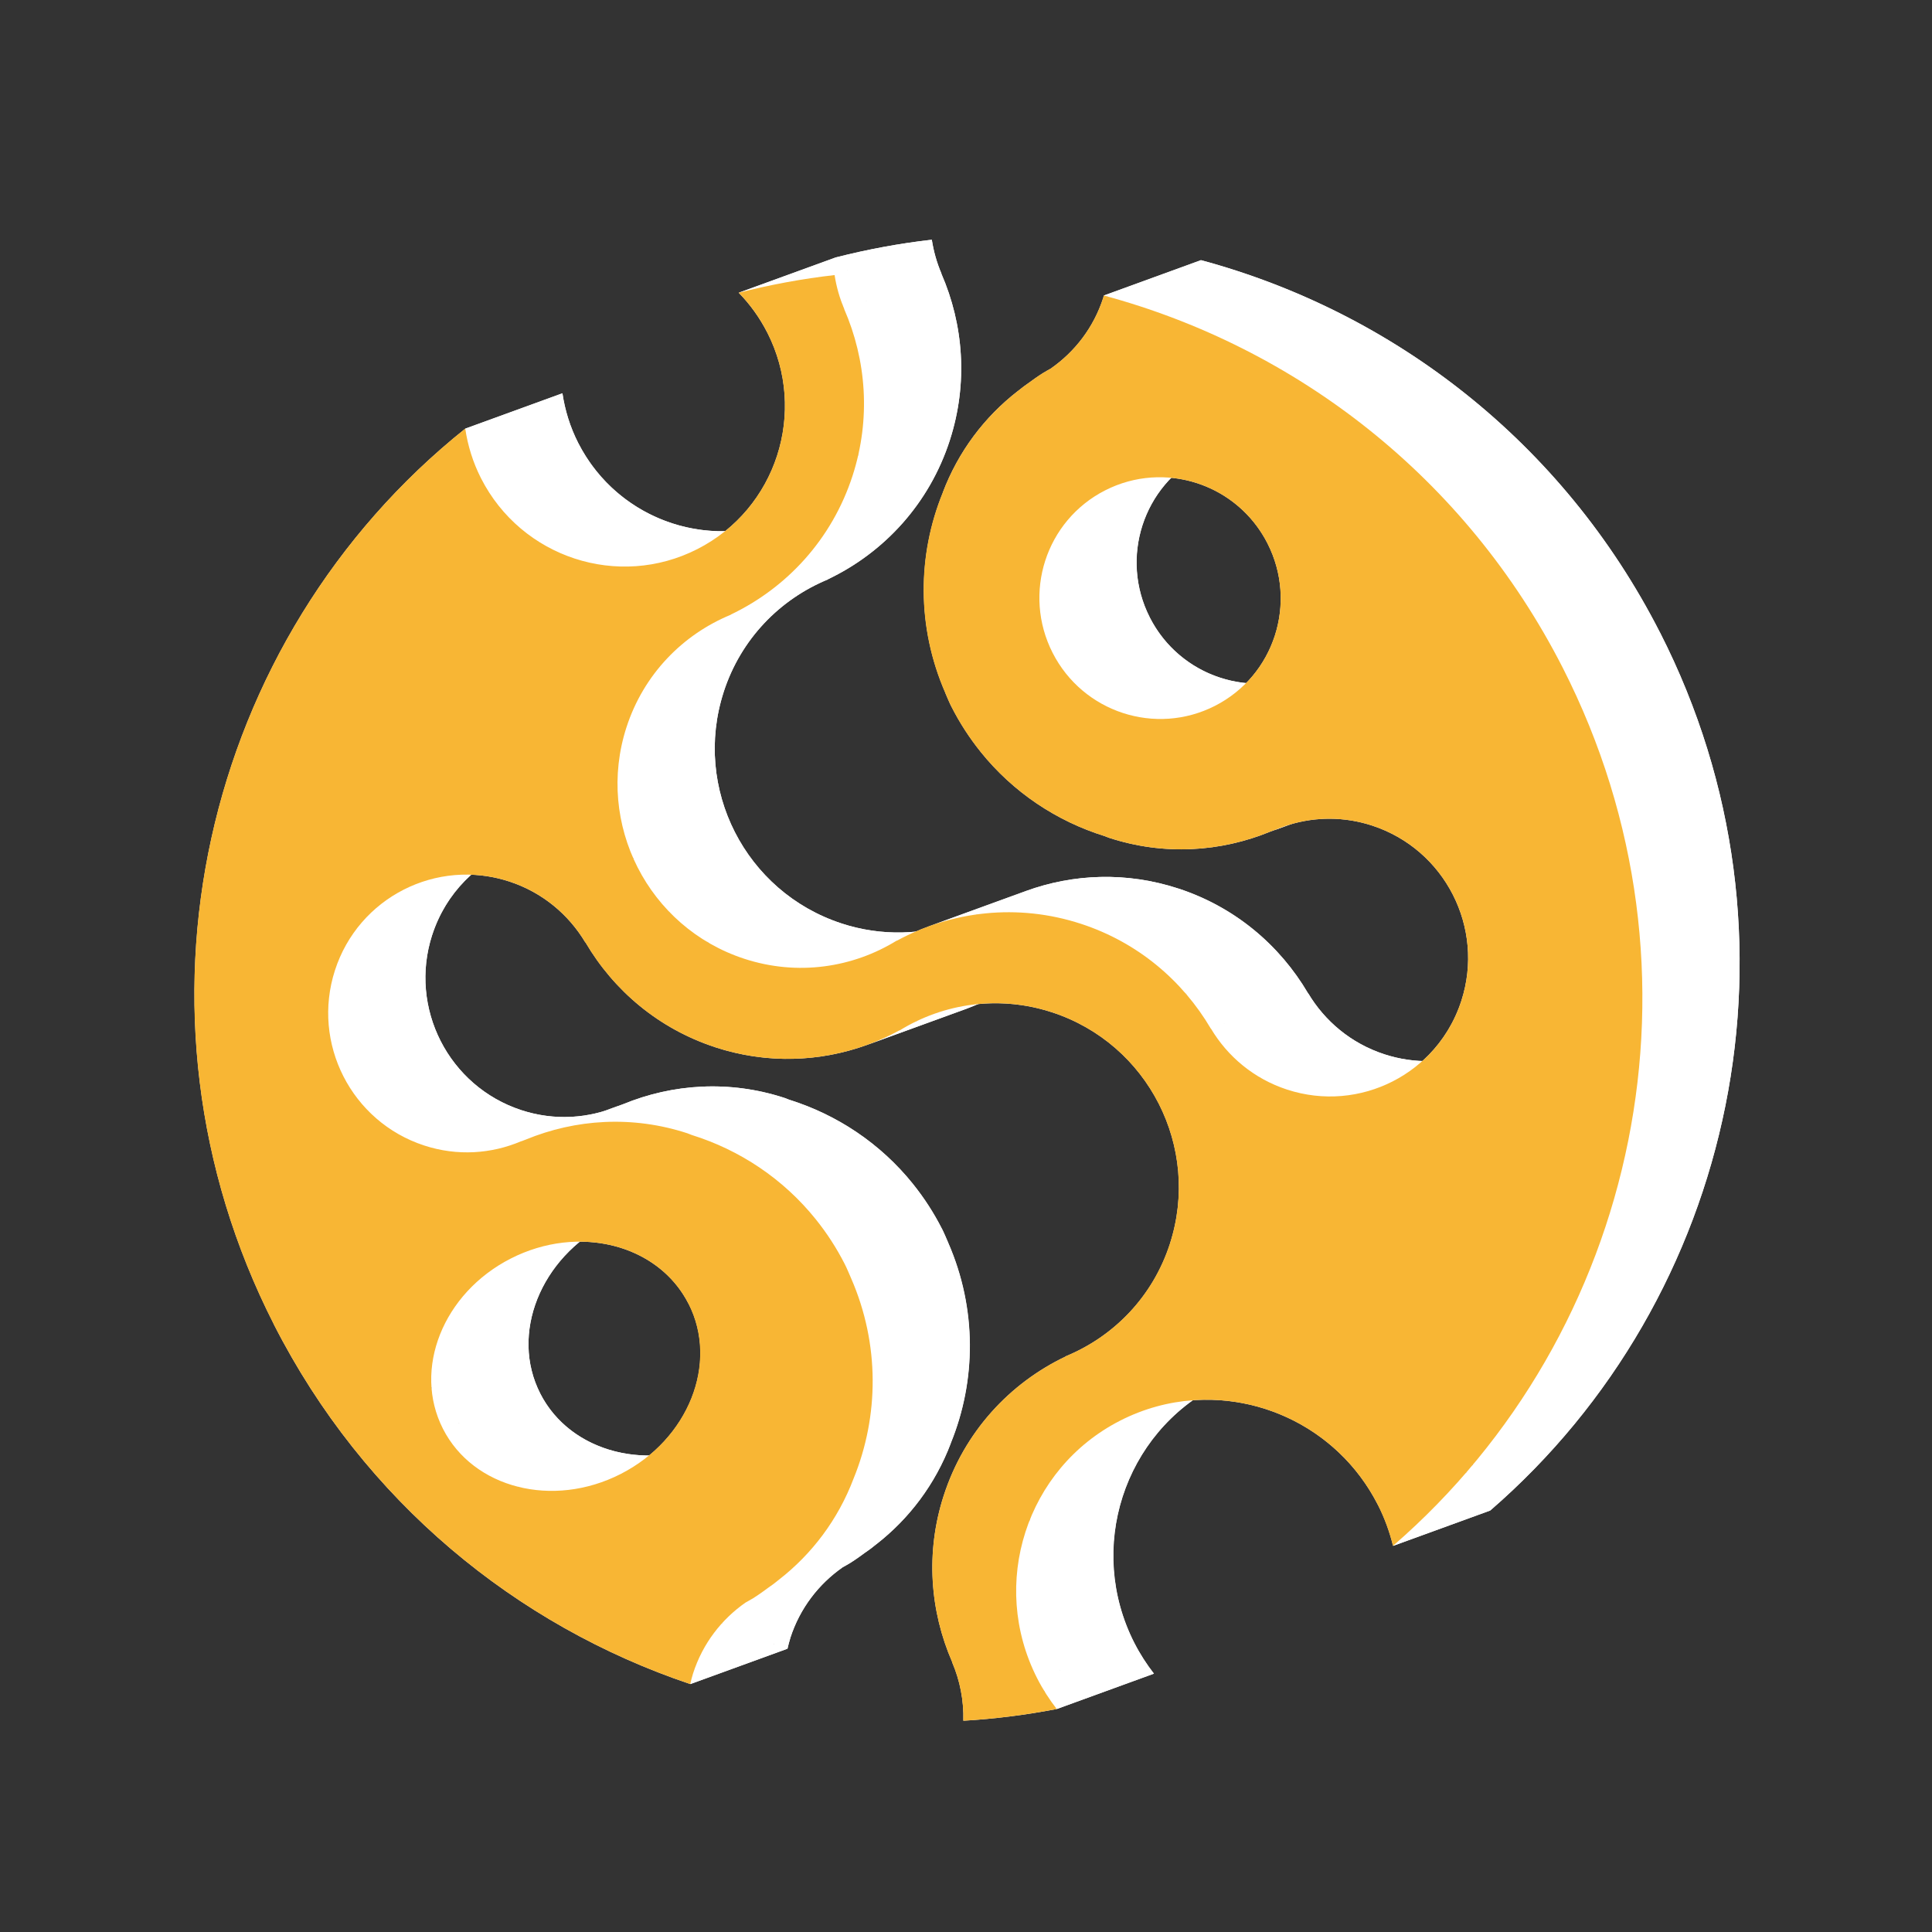 <svg width="512" height="512" viewBox="0 0 512 512" fill="none" xmlns="http://www.w3.org/2000/svg">
<rect x="0" y="0" width="512" height="512" fill="#333333" stroke="none"/>
<g clip-path="url(#clip0_2_13967)">
<path fill-rule="evenodd" clip-rule="evenodd" d="M361.654 134.64C353.616 118.865 334.362 112.577 318.643 120.586C302.924 128.595 296.69 147.87 304.728 163.646C312.761 179.413 332.024 185.707 347.743 177.697C363.462 169.688 369.688 150.407 361.654 134.64ZM143.171 369.285C151.205 385.053 172.285 390.421 190.251 381.267C208.217 372.112 216.264 351.903 208.23 336.136C200.192 320.361 179.117 315.001 161.151 324.155C143.185 333.309 135.133 353.51 143.171 369.285ZM322.672 367.093C297.742 379.795 287.879 410.38 300.635 435.415C302.125 438.339 303.877 441.041 305.815 443.539C297.583 445.124 289.315 446.168 281.053 446.646C281.194 441.266 280.156 435.989 278.088 431.161C278.094 431.13 278.092 431.137 278.103 431.104C272.221 417.625 270.984 402.064 275.847 387C281.303 370.086 293.327 357.196 308.161 350.12L308.138 350.076C320.836 344.871 331.247 334.323 335.802 320.205C344.036 294.691 330.056 267.253 304.572 258.914C293.875 255.413 282.86 255.851 273.067 259.413C269.952 260.545 266.962 261.994 264.144 263.732L264.124 263.693C261.407 265.167 258.583 266.441 255.675 267.5C243.121 272.073 229.01 272.65 215.295 268.162C200.248 263.237 188.386 253.09 180.934 240.411C180.908 240.402 180.915 240.404 180.886 240.391C176.48 233.017 169.526 227.121 160.743 224.247C152.637 221.594 144.283 221.918 136.858 224.618C126.616 228.344 118.143 236.594 114.53 247.794C108.294 267.114 118.881 287.892 138.176 294.202C146.961 297.081 156.026 296.424 163.892 293.072C163.922 293.079 163.911 293.079 163.944 293.079C164.08 293.024 164.215 292.972 164.351 292.92C164.48 292.871 164.61 292.822 164.739 292.774C164.784 292.757 164.829 292.74 164.874 292.723C164.964 292.689 165.054 292.655 165.144 292.621C178.298 287.21 193.331 286.193 207.931 290.967C208.332 291.102 208.697 291.283 209.093 291.42C221.791 295.38 233.343 303.015 241.996 313.807C244.881 317.404 247.447 321.339 249.623 325.609C250.256 326.852 250.763 328.126 251.318 329.386C258.934 346.846 258.724 365.919 251.982 382.449C247.835 393.399 240.889 402.503 232.216 409.253C231.722 409.664 231.206 410.052 230.703 410.445C230.328 410.713 229.959 410.983 229.583 411.24C228.219 412.253 226.844 413.244 225.392 414.158C224.722 414.576 224.011 414.944 223.325 415.343C217.008 419.755 212.001 426.163 209.447 434.08C209.145 435.027 208.911 435.979 208.687 436.93C162.592 421.429 122.242 388.522 98.37 341.67C56.154 258.818 79.433 159.876 149.064 104.222C149.729 108.693 151.079 113.138 153.248 117.395C163.963 138.425 189.63 146.825 210.576 136.152C231.518 125.482 239.805 99.782 229.089 78.752C227.06 74.769 224.495 71.243 221.529 68.213C229.952 66.072 238.439 64.495 246.944 63.532C247.421 66.616 248.272 69.624 249.489 72.473C249.481 72.499 249.483 72.492 249.479 72.527C255.354 86.004 256.592 101.565 251.733 116.627C246.277 133.541 234.255 146.435 219.421 153.512L219.439 153.546C206.742 158.763 196.332 169.303 191.773 183.424C183.543 208.936 197.526 236.378 223.003 244.716C233.7 248.213 244.709 247.778 254.501 244.217C257.618 243.083 260.612 241.632 263.434 239.891L263.454 239.93C266.165 238.459 268.984 237.188 271.887 236.131C284.447 231.556 298.566 230.98 312.287 235.47C327.327 240.392 339.189 250.539 346.641 263.219C346.669 263.231 346.663 263.229 346.689 263.238C351.097 270.617 358.047 276.504 366.836 279.38C374.943 282.033 383.297 281.709 390.721 279.009C400.963 275.283 409.435 267.034 413.045 255.835C419.281 236.516 408.697 215.742 389.399 209.427C380.621 206.55 371.554 207.203 363.686 210.561C363.66 210.552 363.666 210.555 363.629 210.546C363.577 210.567 363.525 210.587 363.474 210.608C363.362 210.652 363.249 210.696 363.137 210.74C362.967 210.806 362.796 210.871 362.625 210.936C362.561 210.96 362.496 210.984 362.432 211.009C349.282 216.417 334.251 217.438 319.646 212.655C319.245 212.531 318.879 212.346 318.488 212.211C305.791 208.251 294.239 200.616 285.583 189.82C282.701 186.227 280.128 182.29 277.952 178.02C277.319 176.777 276.812 175.504 276.264 174.245C268.641 156.783 268.851 137.71 275.6 121.183C279.747 110.233 286.688 101.131 295.359 94.376C295.856 93.97 296.371 93.581 296.878 93.186C297.247 92.916 297.617 92.646 297.99 92.384C299.356 91.376 300.738 90.388 302.19 89.473C302.853 89.053 303.565 88.685 304.25 88.287C310.572 83.872 315.578 77.464 318.128 69.549C318.193 69.346 318.233 69.145 318.29 68.947C369.058 82.625 414.122 116.988 439.929 167.637C480.968 248.182 460.081 343.903 394.923 400.304C394.004 396.608 392.701 392.96 390.899 389.424C378.143 364.388 347.598 354.392 322.672 367.093Z" fill="white"/>
<path d="M72.612 351.035C96.484 397.887 136.835 430.794 182.93 446.295L208.66 436.93C162.565 421.429 122.215 388.522 98.342 341.67L72.612 351.035Z" fill="white"/>
<path d="M117.435 378.65C109.397 362.874 117.448 342.674 135.414 333.52L161.145 324.155C143.179 333.309 135.127 353.509 143.165 369.285L117.435 378.65Z" fill="white"/>
<path d="M112.434 303.567C93.138 297.256 82.552 276.478 88.787 257.158L114.518 247.793C108.282 267.113 118.869 287.891 138.164 294.202L112.434 303.567Z" fill="white"/>
<path d="M117.425 378.65C125.459 394.417 146.538 399.785 164.504 390.631L180.689 384.74C183.908 384.005 187.118 382.854 190.234 381.266L180.689 384.74C165.349 388.245 149.795 382.317 143.155 369.285L117.425 378.65Z" fill="white"/>
<path d="M88.805 257.158C92.417 245.958 100.89 237.708 111.133 233.982L136.85 224.622C126.614 228.35 118.146 236.598 114.535 247.793L88.805 257.158Z" fill="white"/>
<path d="M123.325 113.587C53.693 169.241 30.415 268.183 72.63 351.035L98.36 341.67C56.145 258.818 79.423 159.876 149.055 104.222L123.325 113.587Z" fill="white"/>
<path d="M112.433 303.567C121.218 306.446 130.283 305.789 138.149 302.437L160.135 294.435C161.408 294.048 162.658 293.593 163.879 293.072L160.135 294.435C153.206 296.543 145.585 296.634 138.163 294.202L112.433 303.567Z" fill="white"/>
<path d="M182.963 446.295C183.186 445.343 183.421 444.392 183.723 443.445L209.453 434.08C209.151 435.027 208.917 435.978 208.693 436.93L182.963 446.295Z" fill="white"/>
<path d="M138.176 302.444C138.143 302.444 138.154 302.444 138.124 302.437L163.854 293.072C163.885 293.079 163.874 293.079 163.906 293.079L138.176 302.444Z" fill="white"/>
<path d="M138.61 302.285C138.474 302.336 138.339 302.389 138.203 302.443L163.933 293.078C164.069 293.024 164.205 292.971 164.34 292.92L138.61 302.285Z" fill="white"/>
<path d="M138.97 302.158C138.857 302.2 138.744 302.242 138.631 302.285L164.362 292.92C164.491 292.871 164.621 292.822 164.75 292.774L139.02 302.139L138.97 302.158Z" fill="white"/>
<path d="M139.121 302.088L138.987 302.139L164.717 292.774L164.852 292.723L139.121 302.088Z" fill="white"/>
<path d="M139.403 301.985C139.313 302.02 139.223 302.054 139.133 302.088L164.863 292.723C164.953 292.689 165.043 292.655 165.133 292.62L139.403 301.985Z" fill="white"/>
<path d="M183.701 443.445C186.254 435.528 191.261 429.119 197.578 424.707L223.309 415.342C216.991 419.754 211.985 426.163 209.431 434.08L183.701 443.445Z" fill="white"/>
<path d="M144.944 330.045C160.282 326.54 175.83 332.464 182.473 345.502L208.203 336.137C200.165 320.361 179.09 315.001 161.124 324.155L144.944 330.045C141.723 330.78 138.512 331.932 135.394 333.52L144.944 330.045Z" fill="white"/>
<path d="M111.096 233.983C118.52 231.282 126.874 230.959 134.981 233.612L160.711 224.246C152.604 221.594 144.25 221.917 136.826 224.618L111.096 233.983Z" fill="white"/>
<path d="M182.5 345.5C190.534 361.268 182.486 381.477 164.52 390.631L190.25 381.266C208.216 372.111 216.264 351.902 208.23 336.135L182.5 345.5Z" fill="white"/>
<path d="M197.582 424.707C198.267 424.309 198.979 423.941 199.649 423.523L225.379 414.158C224.709 414.576 223.998 414.944 223.312 415.342L197.582 424.707Z" fill="white"/>
<path d="M199.622 423.523C201.074 422.608 202.449 421.617 203.813 420.605L229.543 411.24C228.179 412.252 226.804 413.243 225.352 414.158L199.622 423.523Z" fill="white"/>
<path d="M144.306 300.202C142.647 300.729 141.012 301.324 139.404 301.986L144.306 300.202C156.226 296.413 169.376 296.141 182.192 300.332L207.922 290.967C193.322 286.193 178.288 287.21 165.135 292.621L144.306 300.202Z" fill="white"/>
<path d="M203.845 420.605C204.22 420.348 204.589 420.078 204.965 419.81L230.695 410.445C230.32 410.713 229.951 410.983 229.575 411.24L203.845 420.605Z" fill="white"/>
<path d="M204.961 419.81C205.463 419.417 205.979 419.029 206.473 418.618L232.203 409.253C231.709 409.664 231.193 410.052 230.691 410.445L204.961 419.81Z" fill="white"/>
<path d="M134.979 233.612C143.761 236.486 150.715 242.382 155.121 249.756L180.852 240.391C176.446 233.017 169.491 227.121 160.709 224.247L134.979 233.612Z" fill="white"/>
<path d="M155.152 249.756C155.18 249.769 155.173 249.766 155.2 249.775L180.93 240.41C180.904 240.401 180.91 240.404 180.882 240.391L155.152 249.756Z" fill="white"/>
<path d="M206.492 418.618C215.165 411.868 222.111 402.764 226.258 391.814L251.988 382.448C247.841 393.399 240.896 402.503 232.222 409.253L206.492 418.618Z" fill="white"/>
<path d="M183.367 300.785C182.971 300.648 182.606 300.467 182.205 300.332L207.935 290.967C208.336 291.102 208.701 291.283 209.098 291.42L183.367 300.785Z" fill="white"/>
<path d="M155.19 249.776C162.642 262.455 174.504 272.602 189.551 277.527L215.281 268.162C200.234 263.237 188.372 253.09 180.92 240.411L155.19 249.776Z" fill="white"/>
<path d="M127.492 126.761C125.323 122.503 123.974 118.058 123.309 113.587L149.039 104.222C149.704 108.693 151.053 113.138 153.223 117.396L127.492 126.761Z" fill="white"/>
<path d="M216.239 323.172C207.585 312.38 196.033 304.745 183.336 300.785L209.066 291.42C221.763 295.38 233.315 303.015 241.969 313.807L216.239 323.172Z" fill="white"/>
<path d="M252.34 440.526C254.408 445.355 255.445 450.632 255.304 456.012L281.034 446.647C281.175 441.267 280.138 435.99 278.07 431.161L252.34 440.526Z" fill="white"/>
<path d="M252.352 440.469C252.341 440.501 252.343 440.495 252.337 440.525L278.067 431.16C278.074 431.13 278.071 431.136 278.082 431.104L252.352 440.469Z" fill="white"/>
<path d="M226.212 391.813C232.954 375.284 233.164 356.211 225.548 338.751L251.279 329.386C258.894 346.846 258.685 365.919 251.942 382.448L226.212 391.813Z" fill="white"/>
<path d="M250.096 396.365C245.233 411.428 246.47 426.989 252.352 440.469L278.082 431.103C272.2 417.624 270.963 402.063 275.826 387L250.096 396.365Z" fill="white"/>
<path d="M223.852 334.974C221.676 330.704 219.11 326.769 216.225 323.172L241.956 313.807C244.84 317.404 247.406 321.339 249.582 325.609L223.852 334.974Z" fill="white"/>
<path d="M197.27 254.08C171.793 245.743 157.81 218.301 166.04 192.789L191.77 183.424C183.54 208.936 197.523 236.378 223 244.715L197.27 254.08Z" fill="white"/>
<path d="M225.567 338.751C225.012 337.49 224.504 336.217 223.871 334.974L249.602 325.609C250.235 326.852 250.742 328.125 251.297 329.386L225.567 338.751Z" fill="white"/>
<path d="M255.3 456.011C263.562 455.533 271.83 454.488 280.063 452.904L305.793 443.539C297.561 445.123 289.293 446.168 281.03 446.646L255.3 456.011Z" fill="white"/>
<path d="M127.496 126.76C138.212 147.79 163.879 156.189 184.825 145.517L200.768 139.714C204.093 138.95 207.378 137.77 210.555 136.152L200.768 139.714C182.167 143.986 162.317 135.235 153.226 117.395L127.496 126.76Z" fill="white"/>
<path d="M189.53 277.527C203.245 282.015 217.356 281.438 229.91 276.865L255.612 267.51C243.065 272.074 228.965 272.646 215.261 268.162L189.53 277.527Z" fill="white"/>
<path d="M280.063 452.904C278.125 450.405 276.372 447.703 274.883 444.78L300.613 435.415C302.102 438.338 303.855 441.04 305.793 443.539L280.063 452.904Z" fill="white"/>
<path d="M166.026 192.789C170.585 178.669 180.994 168.128 193.692 162.912L219.422 153.547C206.725 158.763 196.315 169.304 191.756 183.424L166.026 192.789Z" fill="white"/>
<path d="M228.735 253.582C218.944 257.143 207.934 257.578 197.237 254.08L222.967 244.715C233.664 248.213 244.674 247.778 254.465 244.217L228.735 253.582Z" fill="white"/>
<path d="M282.414 359.484C267.581 366.561 255.557 379.451 250.1 396.365L275.83 387C281.287 370.086 293.311 357.196 308.145 350.119L282.414 359.484Z" fill="white"/>
<path d="M229.923 276.865C232.831 275.805 235.655 274.532 238.371 273.057L264.102 263.692C261.385 265.167 258.561 266.44 255.653 267.5L229.923 276.865Z" fill="white"/>
<path d="M193.692 162.911L193.674 162.876L219.404 153.511L219.422 153.545L193.692 162.911Z" fill="white"/>
<path d="M274.87 444.78C262.114 419.745 271.976 389.16 296.907 376.457L322.637 367.092C297.707 379.795 287.844 410.38 300.6 435.415L274.87 444.78Z" fill="white"/>
<path d="M238.379 273.057L238.399 273.096L264.129 263.731L264.109 263.692L238.379 273.057Z" fill="white"/>
<path d="M237.68 249.256C234.866 250.993 231.88 252.44 228.77 253.573L254.477 244.217C257.595 243.083 260.589 241.632 263.41 239.891L237.68 249.256Z" fill="white"/>
<path d="M238.394 273.097C241.212 271.358 244.202 269.91 247.317 268.777L273.023 259.421C269.917 260.552 266.935 261.998 264.124 263.732L238.394 273.097Z" fill="white"/>
<path d="M237.68 249.295L237.66 249.256L263.39 239.891L263.41 239.93L237.68 249.295Z" fill="white"/>
<path d="M203.346 88.117C214.062 109.147 205.775 134.847 184.833 145.517L210.563 136.152C231.505 125.482 239.792 99.782 229.077 78.752L203.346 88.117Z" fill="white"/>
<path d="M282.392 359.441L282.414 359.485L308.145 350.12L308.122 350.076L282.392 359.441Z" fill="white"/>
<path d="M246.141 245.496C243.239 246.553 240.419 247.824 237.708 249.295L263.438 239.93C266.15 238.459 268.969 237.188 271.871 236.131L246.141 245.496Z" fill="white"/>
<path d="M193.688 162.876C208.522 155.799 220.544 142.905 226 125.99L251.73 116.625C246.274 133.54 234.252 146.434 219.419 153.51L193.688 162.876Z" fill="white"/>
<path d="M247.327 268.777C257.12 265.215 268.135 264.777 278.832 268.278L304.562 258.913C293.865 255.412 282.851 255.85 273.057 259.412L247.327 268.777Z" fill="white"/>
<path d="M195.768 77.577C198.734 80.608 201.299 84.133 203.328 88.116L229.059 78.751C227.029 74.768 224.464 71.243 221.498 68.212L195.768 77.577Z" fill="white"/>
<path d="M310.071 329.571C305.516 343.689 295.105 354.236 282.407 359.441L308.137 350.076C320.835 344.871 331.246 334.324 335.801 320.206L310.071 329.571Z" fill="white"/>
<path d="M286.528 244.835C272.817 240.348 258.709 240.921 246.156 245.486L271.858 236.131C284.418 231.556 298.537 230.98 312.258 235.47L286.528 244.835Z" fill="white"/>
<path d="M221.196 72.897C212.69 73.86 204.203 75.437 195.78 77.578L221.511 68.213C229.933 66.072 238.42 64.495 246.926 63.532L221.196 72.897Z" fill="white"/>
<path d="M250.511 183.611C251.059 184.869 251.566 186.143 252.2 187.385L277.93 178.02C277.297 176.778 276.789 175.504 276.241 174.246L250.511 183.611Z" fill="white"/>
<path d="M278.83 268.278C304.314 276.618 318.294 304.056 310.06 329.57L335.79 320.205C344.024 294.691 330.044 267.253 304.56 258.913L278.83 268.278Z" fill="white"/>
<path d="M252.213 187.384C254.389 191.654 256.962 195.591 259.844 199.184L285.574 189.819C282.692 186.226 280.119 182.289 277.943 178.019L252.213 187.384Z" fill="white"/>
<path d="M225.989 125.992C230.847 110.93 229.61 95.369 223.735 81.892L249.465 72.527C255.34 86.004 256.577 101.565 251.719 116.626L225.989 125.992Z" fill="white"/>
<path d="M308.572 372.219C330.706 367.135 354.331 377.55 365.153 398.789L390.883 389.424C378.127 364.388 347.581 354.392 322.656 367.092L308.572 372.219C304.615 373.127 300.705 374.531 296.925 376.457L308.572 372.219Z" fill="white"/>
<path d="M249.876 130.547C243.127 147.075 242.917 166.148 250.539 183.61L276.27 174.245C268.647 156.783 268.857 137.71 275.606 121.182L249.876 130.547Z" fill="white"/>
<path d="M223.74 81.892C223.744 81.858 223.742 81.864 223.75 81.838L249.48 72.473C249.472 72.499 249.474 72.493 249.47 72.527L223.74 81.892Z" fill="white"/>
<path d="M223.75 81.838C222.533 78.989 221.681 75.981 221.205 72.897L246.935 63.532C247.412 66.616 248.263 69.624 249.48 72.473L223.75 81.838Z" fill="white"/>
<path d="M259.833 199.184C268.489 209.981 280.041 217.616 292.739 221.576L318.469 212.211C305.771 208.251 294.219 200.616 285.564 189.819L259.833 199.184Z" fill="white"/>
<path d="M320.907 272.583C313.454 259.904 301.593 249.757 286.552 244.835L312.282 235.469C327.323 240.392 339.185 250.539 346.637 263.218L320.907 272.583Z" fill="white"/>
<path d="M292.733 221.576C293.123 221.711 293.49 221.896 293.891 222.02L319.621 212.655C319.22 212.531 318.853 212.346 318.463 212.211L292.733 221.576Z" fill="white"/>
<path d="M269.606 103.741C260.934 110.496 253.993 119.597 249.846 130.548L275.576 121.183C279.723 110.232 286.665 101.131 295.336 94.376L269.606 103.741Z" fill="white"/>
<path d="M365.168 398.788C366.97 402.325 368.273 405.973 369.192 409.669L394.922 400.304C394.003 396.608 392.7 392.959 390.898 389.423L365.168 398.788Z" fill="white"/>
<path d="M320.934 272.603C320.908 272.594 320.914 272.596 320.886 272.584L346.616 263.219C346.644 263.231 346.638 263.229 346.664 263.238L320.934 272.603Z" fill="white"/>
<path d="M341.098 288.745C332.309 285.869 325.359 279.982 320.951 272.603L346.681 263.238C351.089 270.617 358.039 276.504 366.828 279.38L341.098 288.745Z" fill="white"/>
<path d="M278.975 173.01C270.937 157.235 277.172 137.96 292.891 129.951L318.621 120.586C302.902 128.595 296.668 147.87 304.706 163.645L278.975 173.01Z" fill="white"/>
<path d="M271.141 102.552C270.634 102.947 270.118 103.335 269.622 103.741L295.352 94.376C295.848 93.97 296.364 93.582 296.871 93.186L271.141 102.552Z" fill="white"/>
<path d="M271.127 102.55L271.127 102.55L296.857 93.185C297.226 92.915 297.595 92.645 297.969 92.384L272.239 101.749C271.865 102.01 271.496 102.28 271.127 102.55Z" fill="white"/>
<path d="M293.891 222.02C308.495 226.803 323.526 225.782 336.676 220.373L357.506 212.792C359.165 212.264 360.8 211.669 362.406 211.008L357.506 212.792C345.59 216.58 332.441 216.854 319.621 212.655L293.891 222.02Z" fill="white"/>
<path d="M278.966 173.011C286.999 188.778 306.262 195.072 321.981 187.062L340.361 180.372C342.858 179.799 345.325 178.913 347.711 177.697L340.361 180.372C326.404 183.578 311.51 177.02 304.696 163.646L278.966 173.011Z" fill="white"/>
<path d="M276.457 98.838C275.005 99.753 273.624 100.741 272.258 101.749L297.988 92.385C299.354 91.376 300.736 90.388 302.188 89.473L276.457 98.838Z" fill="white"/>
<path d="M278.528 97.651C277.842 98.049 277.131 98.417 276.468 98.838L302.198 89.472C302.861 89.052 303.573 88.684 304.258 88.286L278.528 97.651Z" fill="white"/>
<path d="M364.973 288.374C357.549 291.074 349.195 291.398 341.088 288.745L366.818 279.38C374.925 282.033 383.279 281.709 390.703 279.009L364.973 288.374Z" fill="white"/>
<path d="M292.383 78.915C289.833 86.829 284.827 93.238 278.505 97.652L304.235 88.287C310.557 83.873 315.564 77.464 318.113 69.549L292.383 78.915Z" fill="white"/>
<path d="M336.69 220.373C336.754 220.349 336.819 220.325 336.883 220.3L362.613 210.935C362.549 210.96 362.485 210.984 362.42 211.008L336.69 220.373Z" fill="white"/>
<path d="M336.855 220.301C337.027 220.236 337.197 220.171 337.367 220.105L363.098 210.74C362.927 210.806 362.757 210.871 362.586 210.936L336.855 220.301Z" fill="white"/>
<path d="M337.39 220.105C337.503 220.061 337.615 220.017 337.727 219.973L363.457 210.608C363.345 210.652 363.233 210.696 363.121 210.74L337.39 220.105Z" fill="white"/>
<path d="M337.724 219.973L337.879 219.911L363.609 210.546L363.454 210.607L337.724 219.973Z" fill="white"/>
<path d="M337.901 219.911C337.938 219.919 337.931 219.917 337.957 219.926L363.688 210.561C363.661 210.552 363.668 210.554 363.631 210.546L337.901 219.911Z" fill="white"/>
<path d="M292.535 78.311C292.479 78.51 292.439 78.711 292.374 78.914L318.104 69.549C318.169 69.346 318.209 69.145 318.266 68.946L292.535 78.311Z" fill="white"/>
<path d="M300.253 127.275C314.207 124.07 329.093 130.625 335.91 144.005L361.641 134.64C353.603 118.865 334.349 112.577 318.63 120.586L300.253 127.275C297.755 127.849 295.286 128.735 292.899 129.951L300.253 127.275Z" fill="white"/>
<path d="M335.905 144.004C343.939 159.771 337.713 179.052 321.994 187.062L347.724 177.697C363.443 169.687 369.669 150.406 361.635 134.639L335.905 144.004Z" fill="white"/>
<path d="M341.709 218.551C348.632 216.45 356.241 216.365 363.645 218.791L389.375 209.426C380.597 206.55 371.53 207.203 363.662 210.56L341.709 218.551C340.424 218.94 339.163 219.4 337.932 219.926L341.709 218.551Z" fill="white"/>
<path d="M387.285 265.2C383.677 276.393 375.21 284.641 364.974 288.369L390.691 279.008C400.933 275.283 409.405 267.033 413.016 255.835L387.285 265.2Z" fill="white"/>
<path d="M369.192 409.668C434.351 353.267 455.238 257.546 414.199 177.001L439.929 167.636C480.968 248.181 460.081 343.902 394.923 400.303L369.192 409.668Z" fill="white"/>
<path d="M363.639 218.791C382.936 225.106 393.521 245.88 387.285 265.199L413.015 255.834C419.251 236.515 408.667 215.741 389.369 209.426L363.639 218.791Z" fill="white"/>
<path d="M414.176 177.001C388.369 126.353 343.305 91.99 292.537 78.311L318.267 68.946C369.035 82.625 414.1 116.988 439.906 167.636L414.176 177.001Z" fill="white"/>
<path fill-rule="evenodd" clip-rule="evenodd" d="M335.884 144.005C327.846 128.23 308.592 121.942 292.873 129.951C277.154 137.961 270.919 157.235 278.957 173.011C286.991 188.778 306.253 195.072 321.973 187.063C337.692 179.053 343.918 159.772 335.884 144.005ZM117.39 378.651C125.424 394.418 146.503 399.786 164.469 390.632C182.435 381.478 190.482 361.269 182.449 345.502C174.411 329.726 153.335 324.367 135.369 333.521C117.403 342.675 109.352 362.876 117.39 378.651ZM296.903 376.458C271.973 389.16 262.111 419.745 274.867 444.78C276.356 447.704 278.109 450.406 280.047 452.904C271.814 454.489 263.546 455.533 255.284 456.011C255.425 450.631 254.388 445.354 252.32 440.526C252.326 440.495 252.324 440.502 252.334 440.469C246.453 426.99 245.215 411.429 250.078 396.365C255.535 379.451 267.559 366.561 282.392 359.485L282.37 359.441C295.067 354.236 305.479 343.688 310.033 329.57C318.268 304.056 304.288 276.618 278.804 268.279C264.705 263.665 250.055 265.893 238.375 273.097L238.355 273.058C223.911 280.899 206.418 283.054 189.527 277.527C174.48 272.602 162.618 262.455 155.166 249.776C155.14 249.767 155.146 249.769 155.118 249.756C150.712 242.382 143.757 236.486 134.975 233.612C115.684 227.299 94.993 237.841 88.761 257.159C82.525 276.479 93.112 297.257 112.408 303.567C121.192 306.446 130.257 305.789 138.123 302.437C138.154 302.444 138.143 302.444 138.176 302.444C138.578 302.282 138.979 302.138 139.375 301.986C152.529 296.575 167.562 295.558 182.163 300.332C182.564 300.467 182.928 300.648 183.325 300.785C196.023 304.745 207.574 312.38 216.228 323.172C219.113 326.769 221.679 330.704 223.854 334.974C224.488 336.217 224.995 337.491 225.55 338.751C233.166 356.211 232.956 375.284 226.214 391.814C222.067 402.764 215.121 411.868 206.447 418.618C205.954 419.029 205.438 419.417 204.935 419.81C204.559 420.078 204.19 420.348 203.815 420.605C202.451 421.618 201.075 422.609 199.624 423.523C198.954 423.941 198.242 424.309 197.557 424.708C191.239 429.12 186.233 435.528 183.679 443.445C183.377 444.392 183.143 445.344 182.919 446.295C136.823 430.794 96.473 397.887 72.601 351.035C30.386 268.183 53.664 169.241 123.296 113.587C123.961 118.058 125.31 122.503 127.48 126.76C138.195 147.79 163.862 156.19 184.808 145.517C205.749 134.847 214.036 109.147 203.321 88.117C201.291 84.133 198.727 80.608 195.761 77.578C204.184 75.437 212.67 73.859 221.176 72.897C221.652 75.981 222.504 78.989 223.721 81.838C223.713 81.864 223.715 81.857 223.711 81.892C229.586 95.369 230.823 110.93 225.965 125.992C220.508 142.906 208.486 155.8 193.653 162.877L193.671 162.911C180.973 168.128 170.564 178.668 166.005 192.789C157.775 218.301 171.758 245.743 197.235 254.081C211.338 258.692 225.984 256.466 237.665 249.256L237.685 249.295C252.131 241.458 269.627 239.307 286.518 244.835C301.559 249.757 313.421 259.904 320.873 272.584C320.901 272.596 320.895 272.594 320.921 272.603C325.329 279.982 332.279 285.869 341.068 288.745C360.359 295.058 381.05 284.516 387.277 265.2C393.513 245.881 382.928 225.107 363.631 218.792C354.853 215.915 345.786 216.568 337.917 219.926C337.891 219.917 337.898 219.92 337.861 219.911C337.462 220.07 337.066 220.223 336.663 220.374C323.514 225.782 308.483 226.803 293.878 222.02C293.477 221.896 293.11 221.711 292.72 221.576C280.022 217.616 268.471 209.981 259.815 199.185C256.932 195.592 254.36 191.655 252.184 187.385C251.551 186.142 251.044 184.869 250.495 183.61C242.873 166.148 243.083 147.075 249.831 130.548C253.978 119.598 260.92 110.496 269.591 103.741C270.087 103.335 270.603 102.946 271.11 102.551C271.479 102.281 271.848 102.011 272.222 101.749C273.588 100.741 274.97 99.753 276.422 98.838C277.085 98.418 277.796 98.05 278.482 97.651C284.804 93.237 289.81 86.829 292.359 78.914C292.425 78.711 292.464 78.51 292.521 78.312C343.289 91.99 388.354 126.353 414.16 177.002C455.2 257.547 434.313 353.268 369.154 409.669C368.235 405.973 366.932 402.325 365.131 398.789C352.375 373.753 321.829 363.757 296.903 376.458V376.458Z" fill="#f8b634"/>
</g>
<defs>
<clipPath id="clip0_2_13967">
<rect width="512" height="512" fill="white"/>
</clipPath>
</defs>
</svg>
